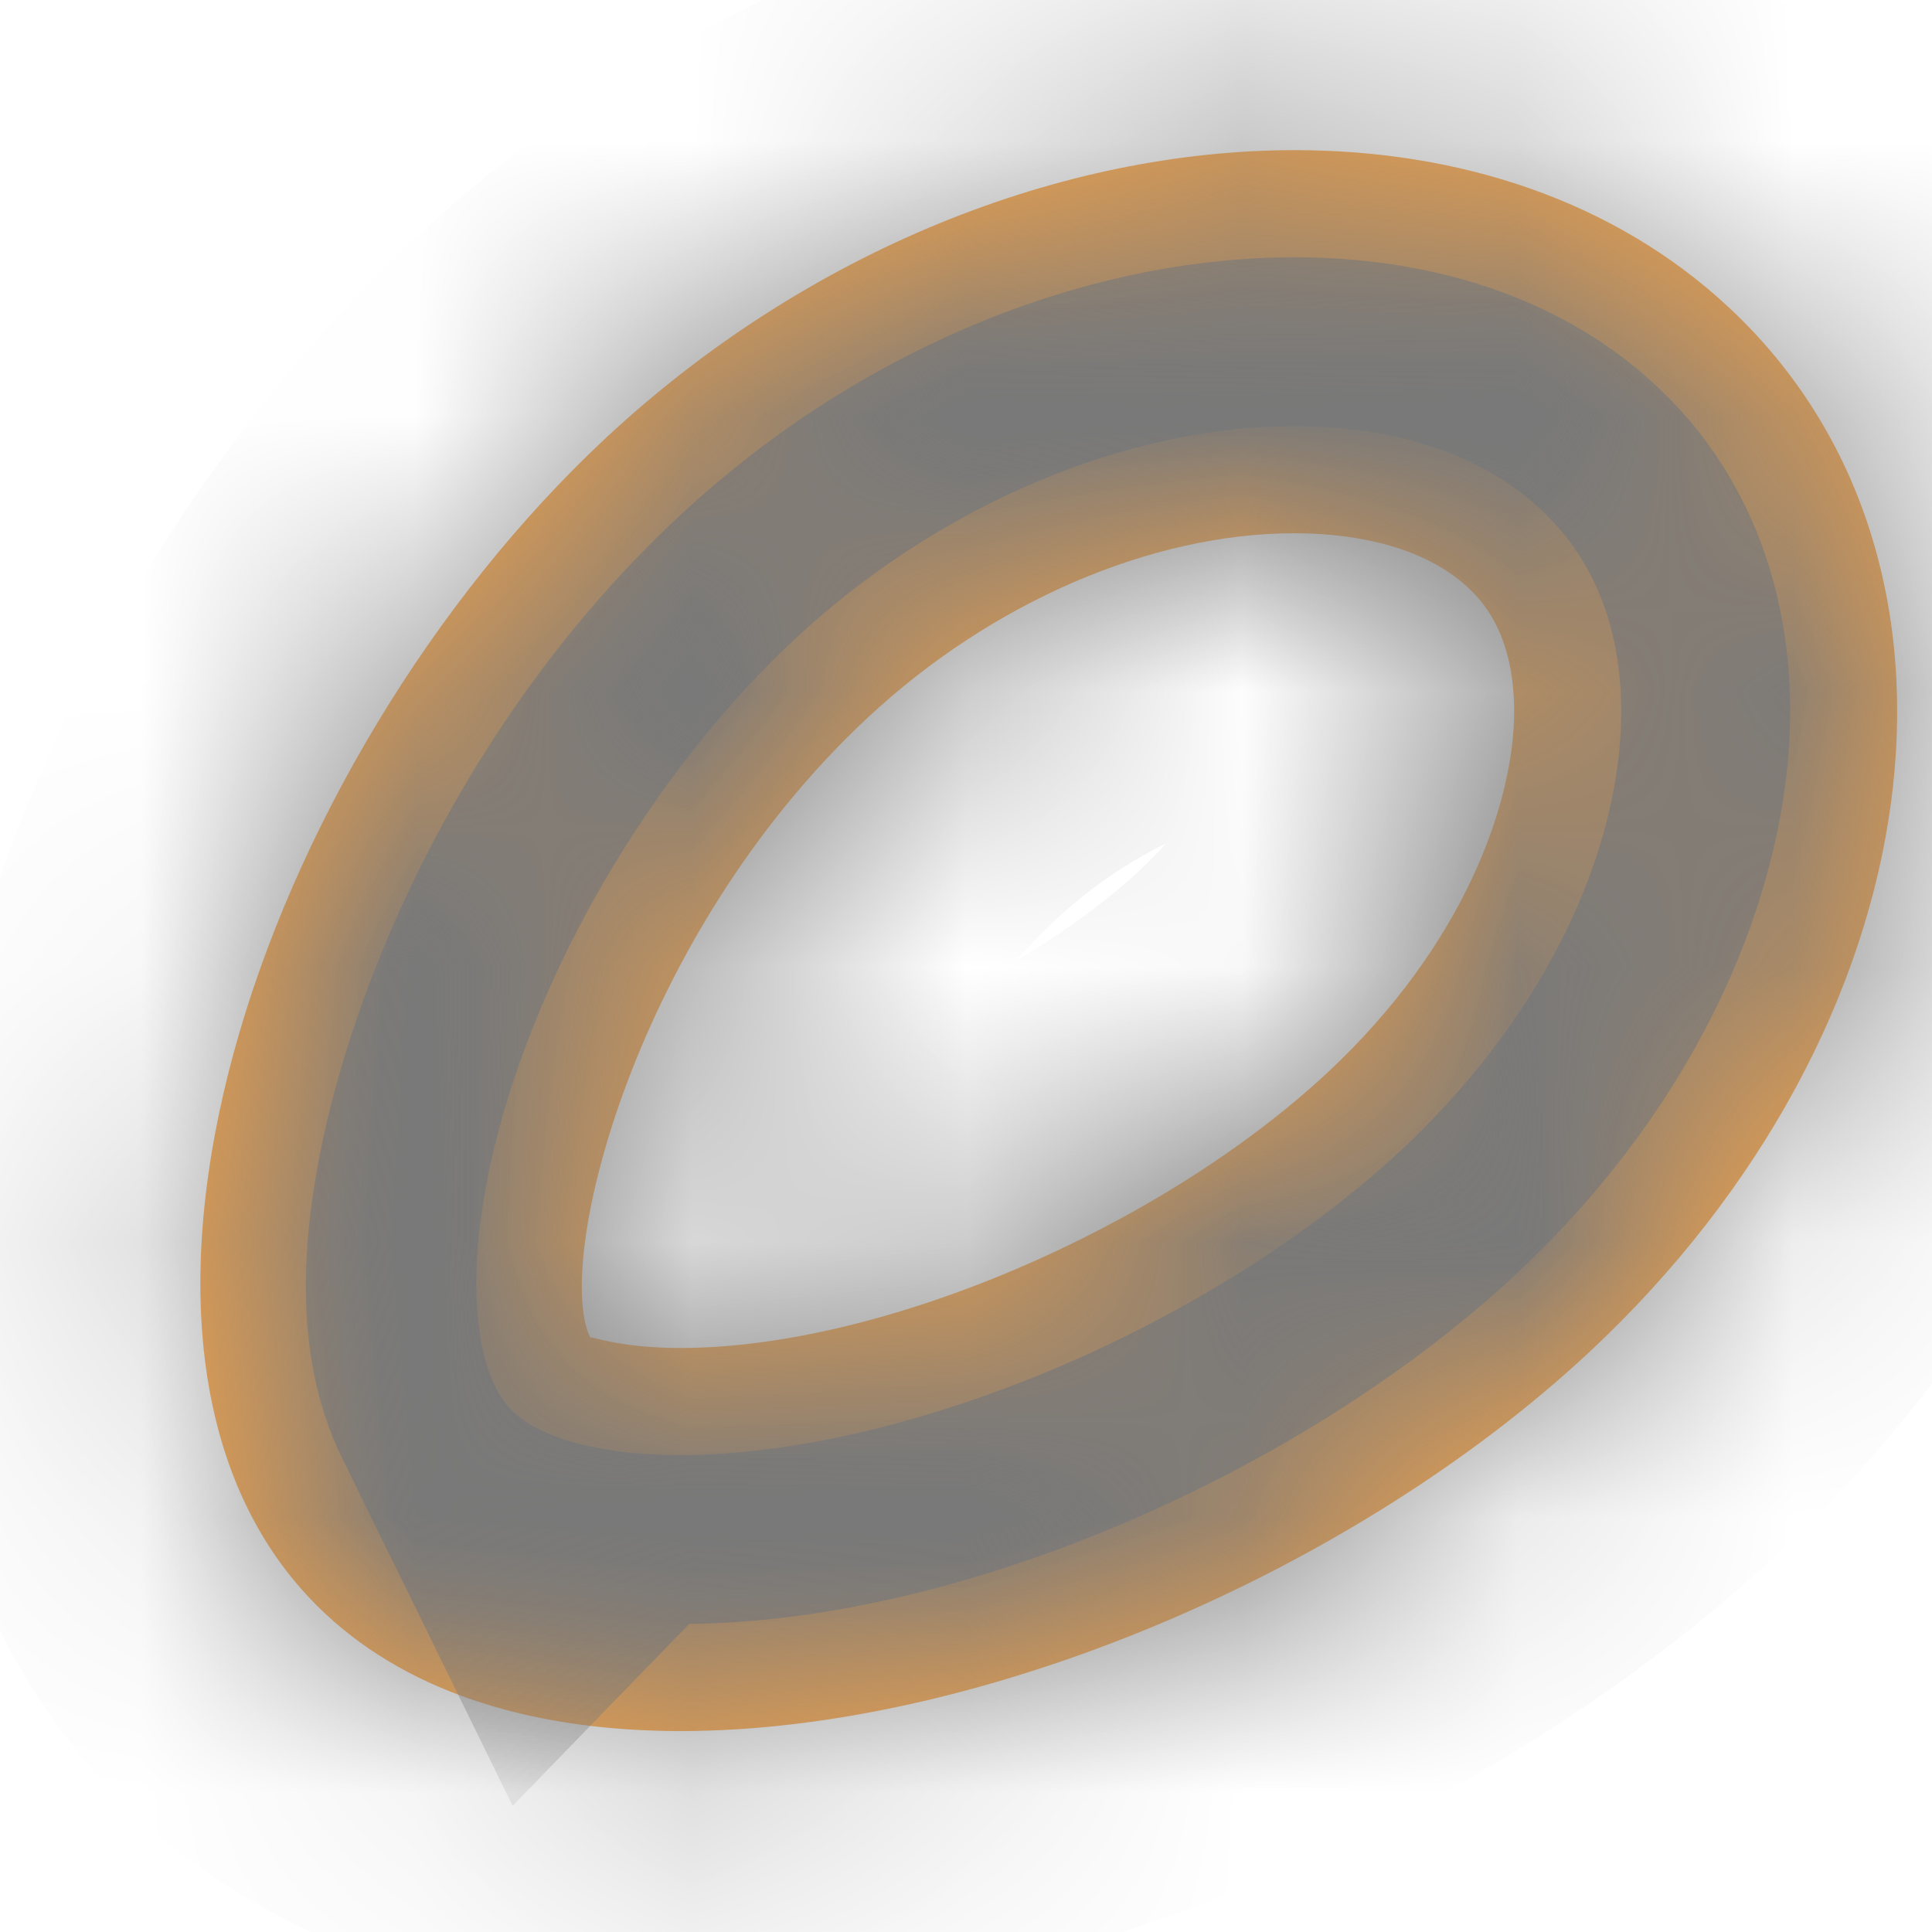 ﻿<?xml version="1.0" encoding="utf-8"?>
<svg version="1.1" xmlns:xlink="http://www.w3.org/1999/xlink" width="7px" height="7px" xmlns="http://www.w3.org/2000/svg">
  <defs>
    <mask fill="white" id="clip249">
      <path d="M 3.143 2.601  C 3.592 2.182  4.171 1.932  4.691 1.932  C 4.846 1.932  5.134 1.957  5.318 2.128  C 5.359 2.167  5.486 2.285  5.486 2.577  C 5.486 2.905  5.308 3.421  4.81 3.886  C 4.199 4.455  3.191 4.884  2.466 4.884  C 2.256 4.884  2.158 4.846  2.141 4.846  C 2.14 4.846  2.139 4.847  2.139 4.847  C 2.005 4.574  2.299 3.388  3.143 2.601  Z M 4.691 0.544  C 3.854 0.544  2.931 0.902  2.196 1.586  C 0.934 2.763  0.198 4.933  1.18 5.848  C 1.496 6.143  1.951 6.272  2.466 6.272  C 3.551 6.272  4.899 5.699  5.756 4.901  C 7.018 3.725  7.246 2.028  6.263 1.113  C 5.852 0.73  5.294 0.544  4.691 0.544  Z " fill-rule="evenodd" />
    </mask>
  </defs>
  <g transform="matrix(1 0 0 1 -228 -238 )">
    <path d="M 3.143 2.601  C 3.592 2.182  4.171 1.932  4.691 1.932  C 4.846 1.932  5.134 1.957  5.318 2.128  C 5.359 2.167  5.486 2.285  5.486 2.577  C 5.486 2.905  5.308 3.421  4.81 3.886  C 4.199 4.455  3.191 4.884  2.466 4.884  C 2.256 4.884  2.158 4.846  2.141 4.846  C 2.14 4.846  2.139 4.847  2.139 4.847  C 2.005 4.574  2.299 3.388  3.143 2.601  Z M 4.691 0.544  C 3.854 0.544  2.931 0.902  2.196 1.586  C 0.934 2.763  0.198 4.933  1.18 5.848  C 1.496 6.143  1.951 6.272  2.466 6.272  C 3.551 6.272  4.899 5.699  5.756 4.901  C 7.018 3.725  7.246 2.028  6.263 1.113  C 5.852 0.73  5.294 0.544  4.691 0.544  Z " fill-rule="nonzero" fill="#ffa847" stroke="none" transform="matrix(1 0 0 1 228 238 )" />
    <path d="M 3.143 2.601  C 3.592 2.182  4.171 1.932  4.691 1.932  C 4.846 1.932  5.134 1.957  5.318 2.128  C 5.359 2.167  5.486 2.285  5.486 2.577  C 5.486 2.905  5.308 3.421  4.81 3.886  C 4.199 4.455  3.191 4.884  2.466 4.884  C 2.256 4.884  2.158 4.846  2.141 4.846  C 2.14 4.846  2.139 4.847  2.139 4.847  C 2.005 4.574  2.299 3.388  3.143 2.601  Z " stroke-width="2" stroke="#797979" fill="none" transform="matrix(1 0 0 1 228 238 )" mask="url(#clip249)" />
    <path d="M 4.691 0.544  C 3.854 0.544  2.931 0.902  2.196 1.586  C 0.934 2.763  0.198 4.933  1.18 5.848  C 1.496 6.143  1.951 6.272  2.466 6.272  C 3.551 6.272  4.899 5.699  5.756 4.901  C 7.018 3.725  7.246 2.028  6.263 1.113  C 5.852 0.73  5.294 0.544  4.691 0.544  Z " stroke-width="2" stroke="#797979" fill="none" transform="matrix(1 0 0 1 228 238 )" mask="url(#clip249)" />
  </g>
</svg>